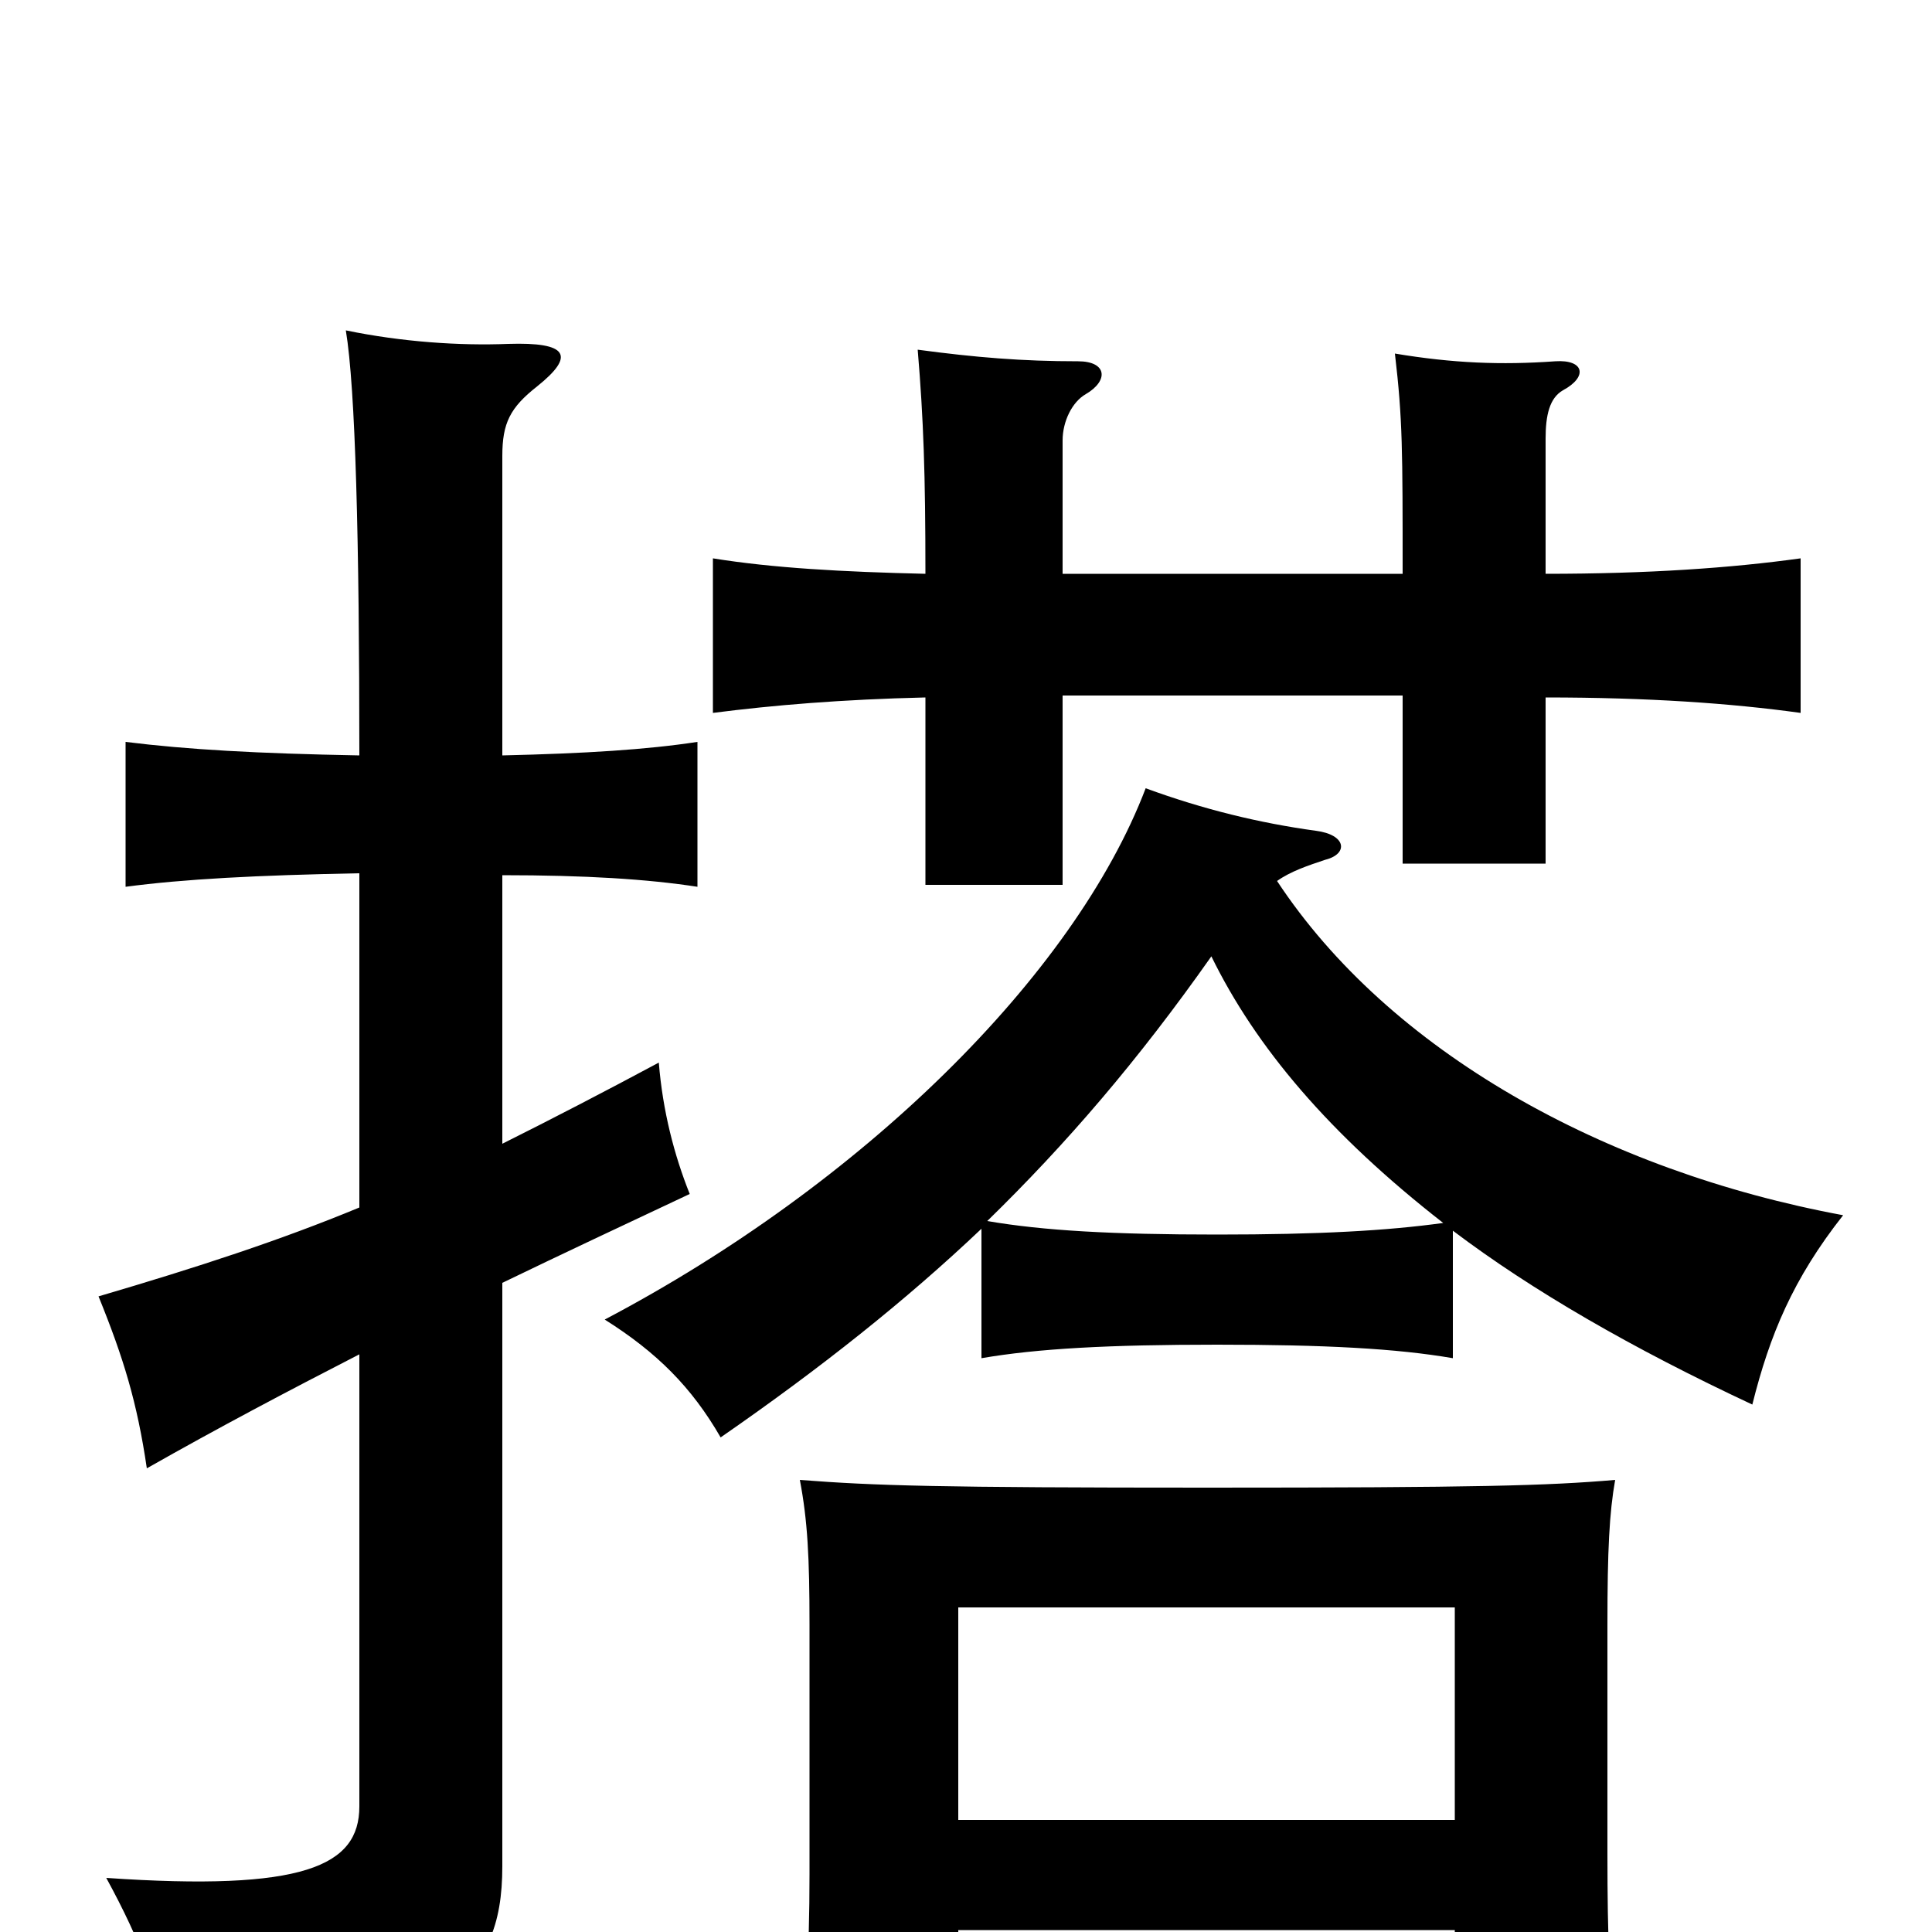 <svg xmlns="http://www.w3.org/2000/svg" viewBox="0 -1000 1000 1000">
	<path fill="#000000" d="M753 -58H496V-168H753ZM496 -1H753V67H837C833 30 832 3 832 -40V-159C832 -198 833 -217 836 -234C801 -231 765 -230 625 -230C485 -230 453 -231 414 -234C418 -213 419 -194 419 -159V-30C419 12 417 41 413 76H496ZM627 -505C650 -458 688 -413 747 -367C718 -363 683 -361 630 -361C576 -361 540 -363 511 -368C552 -408 589 -451 627 -505ZM508 -364V-297C537 -302 574 -304 630 -304C686 -304 723 -302 752 -297V-363C793 -332 845 -302 907 -273C916 -309 928 -338 954 -371C830 -394 719 -456 661 -544C668 -549 677 -552 686 -555C698 -558 697 -568 681 -570C652 -574 623 -581 593 -592C556 -495 446 -387 313 -317C340 -300 358 -282 373 -256C425 -292 469 -327 508 -364ZM726 -703H550V-772C550 -782 555 -792 562 -796C574 -803 573 -813 558 -813C529 -813 505 -815 475 -819C478 -783 479 -755 479 -703C436 -704 400 -706 369 -711V-631C400 -635 436 -638 479 -639V-542H550V-640H726V-553H800V-639C853 -639 896 -636 932 -631V-711C896 -706 853 -703 800 -703V-773C800 -785 802 -794 809 -798C822 -805 820 -814 805 -813C777 -811 752 -812 722 -817C726 -783 726 -767 726 -703ZM260 -408V-547C303 -547 335 -545 361 -541V-616C335 -612 303 -610 260 -609V-764C260 -781 264 -789 278 -800C298 -816 294 -823 263 -822C238 -821 208 -823 179 -829C184 -799 186 -720 186 -609C133 -610 97 -612 65 -616V-541C95 -545 133 -547 186 -548V-375C145 -358 102 -344 51 -329C64 -297 71 -274 76 -240C113 -261 149 -280 186 -299V-65C186 -34 157 -21 55 -28C73 5 83 31 90 69C229 51 260 26 260 -34V-336C291 -351 323 -366 357 -382C349 -402 343 -425 341 -450C313 -435 286 -421 260 -408Z"/>
</svg>